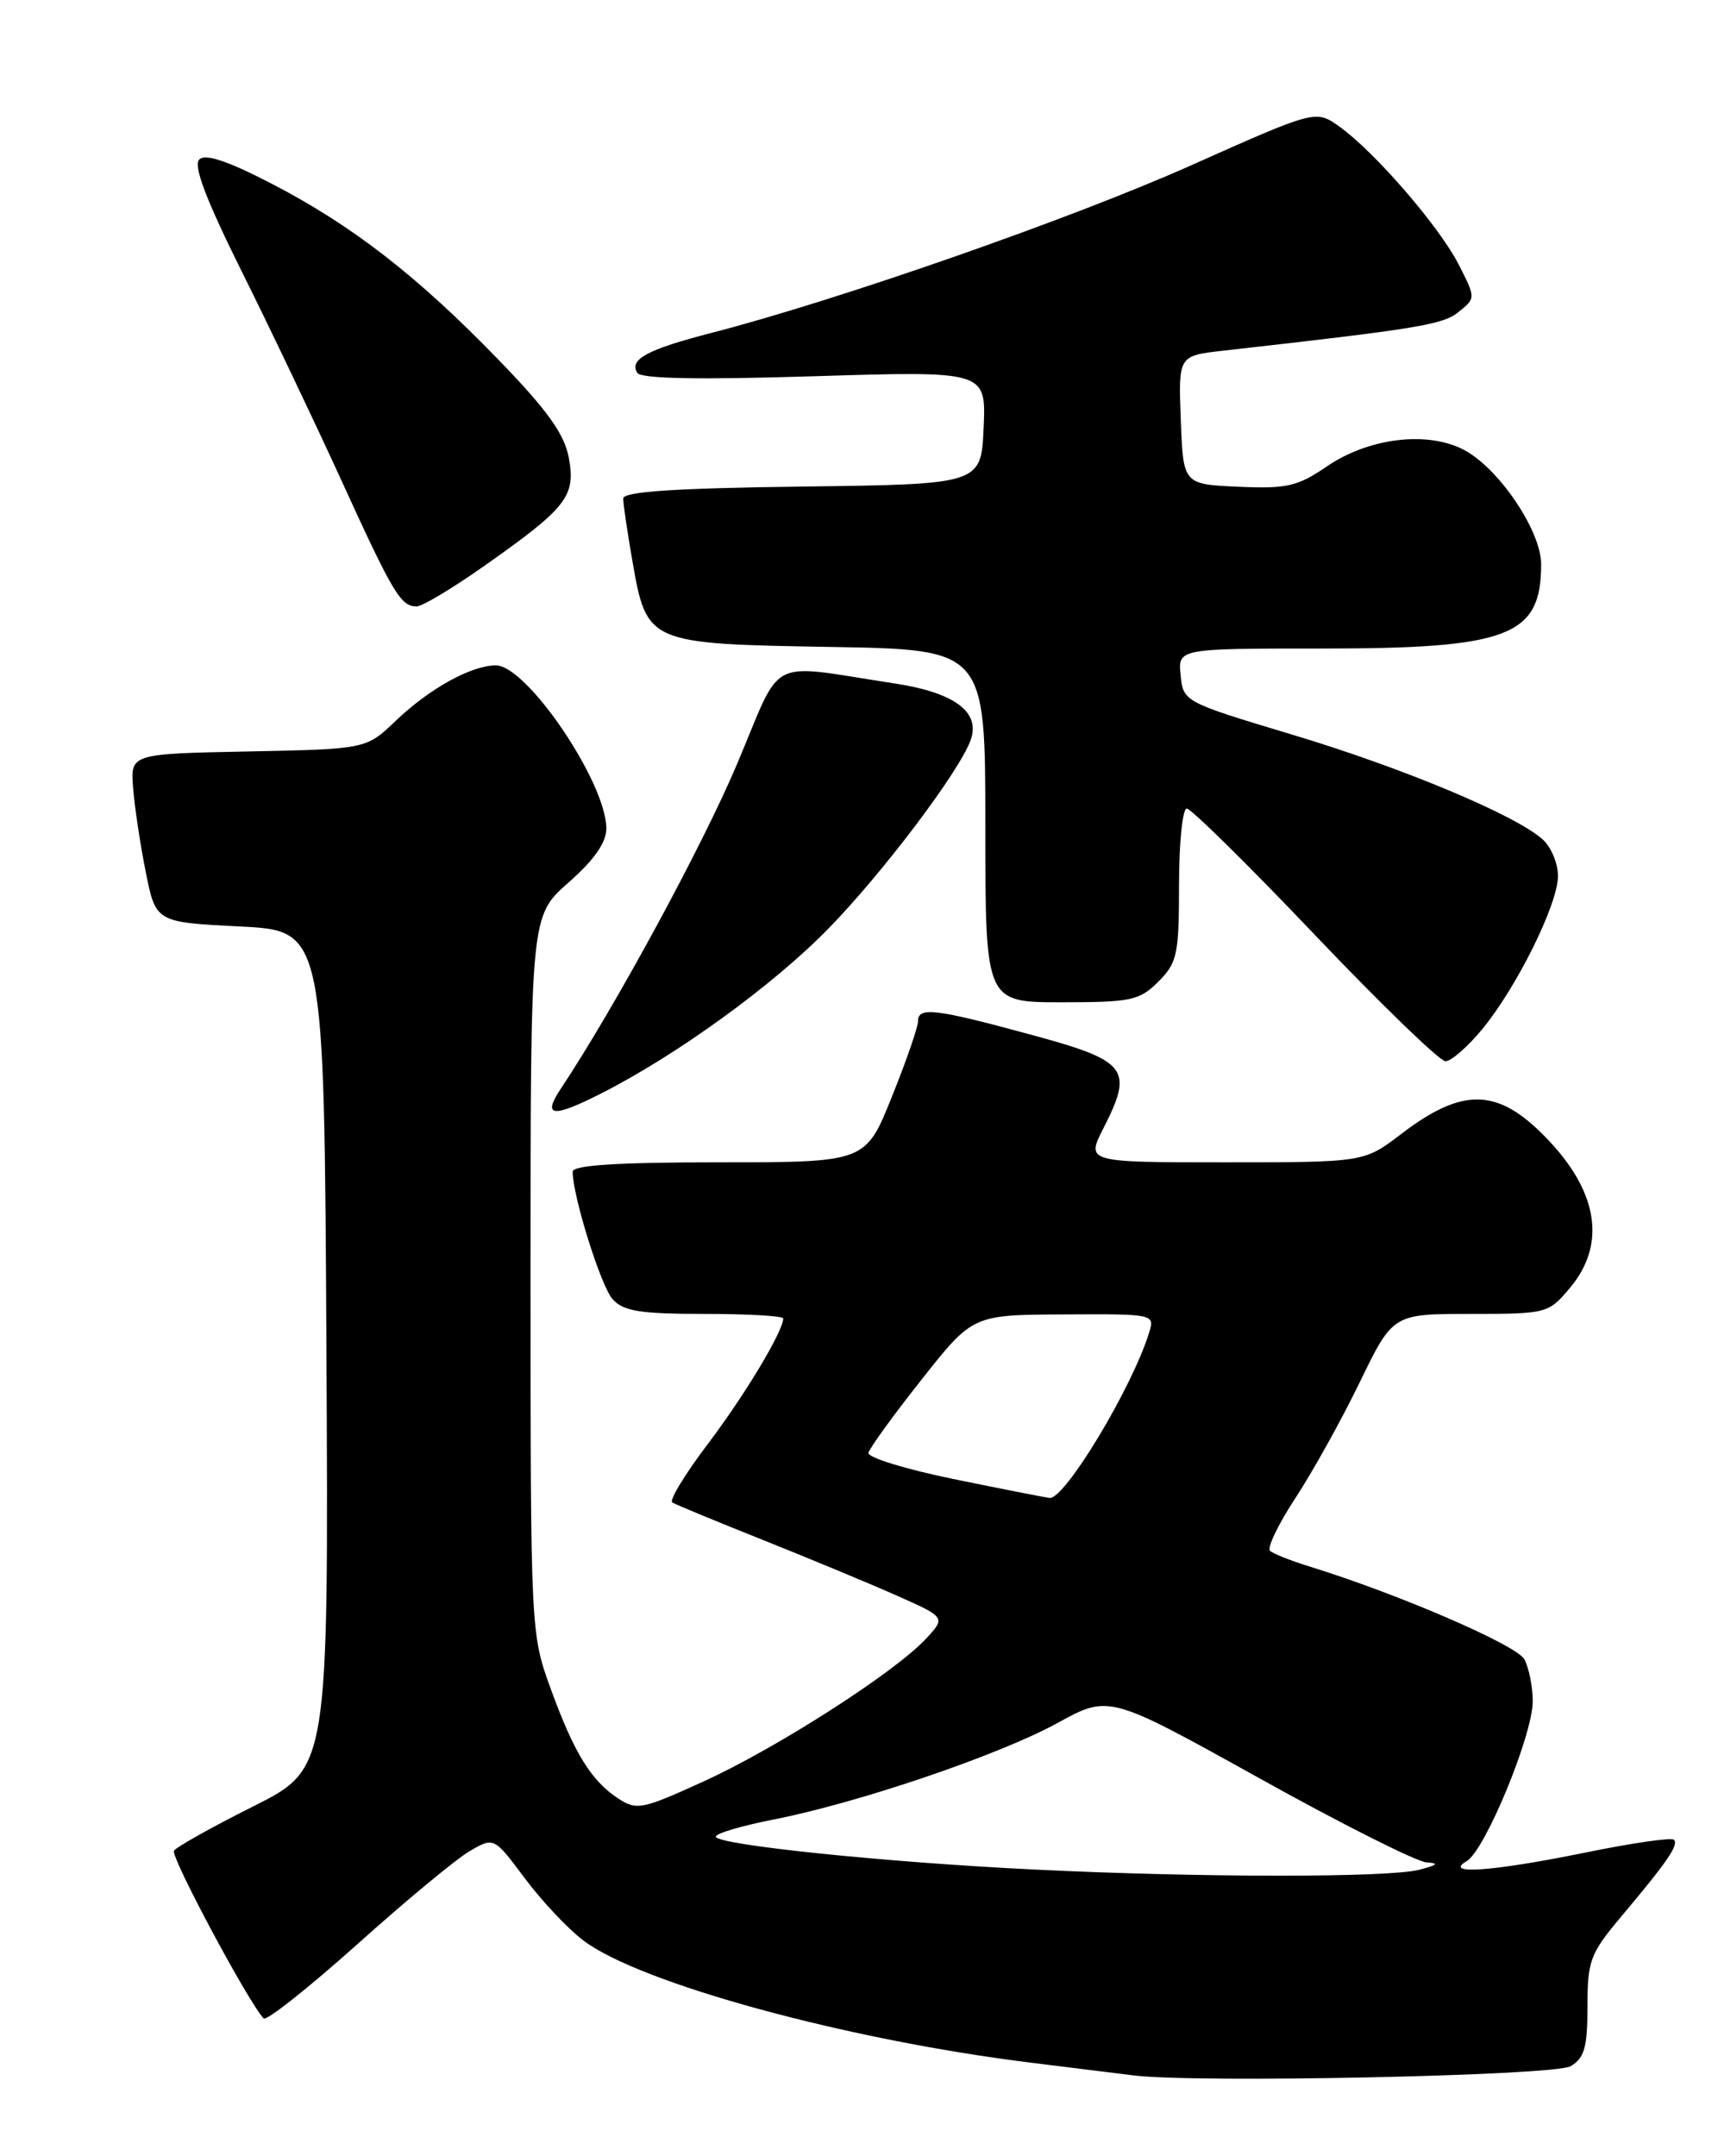 <?xml version="1.0" encoding="UTF-8" standalone="no"?>
<!DOCTYPE svg PUBLIC "-//W3C//DTD SVG 1.1//EN" "http://www.w3.org/Graphics/SVG/1.1/DTD/svg11.dtd" >
<svg xmlns="http://www.w3.org/2000/svg" xmlns:xlink="http://www.w3.org/1999/xlink" version="1.1" viewBox="0 0 204 256">
 <g >
 <path fill="currentColor"
d=" M 186.50 245.32 C 188.14 244.35 188.50 243.08 188.50 238.23 C 188.50 232.79 188.82 231.94 192.50 227.56 C 198.01 221.01 199.37 219.03 198.76 218.43 C 198.48 218.14 193.73 218.83 188.22 219.96 C 177.20 222.20 171.32 222.63 174.16 220.97 C 176.34 219.70 182.00 206.00 182.00 202.00 C 182.00 200.28 181.55 198.03 181.01 197.01 C 180.10 195.32 166.05 189.25 155.50 185.99 C 153.30 185.31 151.19 184.48 150.81 184.13 C 150.43 183.78 151.78 180.97 153.81 177.88 C 155.84 174.79 159.28 168.61 161.45 164.13 C 165.40 156.00 165.40 156.00 174.61 156.00 C 183.67 156.00 183.87 155.95 186.41 152.92 C 190.64 147.90 189.84 141.83 184.13 135.66 C 178.10 129.14 173.90 128.90 166.39 134.63 C 161.98 138.00 161.98 138.00 145.47 138.00 C 128.96 138.00 128.96 138.00 131.04 133.92 C 134.62 126.90 133.89 125.96 122.50 122.87 C 111.04 119.75 109.00 119.51 109.01 121.25 C 109.01 121.94 107.61 125.99 105.89 130.25 C 102.78 138.00 102.78 138.00 85.39 138.00 C 73.35 138.00 68.00 138.34 68.00 139.11 C 68.00 142.01 71.35 152.70 72.74 154.25 C 74.02 155.68 76.02 156.00 83.65 156.00 C 88.79 156.00 93.00 156.24 93.00 156.54 C 93.00 158.05 88.48 165.58 84.08 171.40 C 81.35 175.00 79.43 178.15 79.83 178.39 C 80.22 178.63 85.03 180.62 90.52 182.81 C 96.01 185.00 103.16 187.97 106.41 189.41 C 112.32 192.03 112.32 192.03 109.91 194.61 C 106.18 198.60 92.18 207.58 83.54 211.51 C 76.24 214.84 75.60 214.97 73.39 213.52 C 70.18 211.41 68.16 208.12 65.36 200.42 C 63.02 193.96 63.00 193.59 63.00 151.33 C 63.00 108.75 63.00 108.75 67.50 104.79 C 70.54 102.12 72.00 100.03 72.00 98.38 C 72.00 92.93 62.57 79.00 58.88 79.00 C 55.97 79.00 50.98 81.76 46.99 85.58 C 43.48 88.94 43.48 88.94 29.49 89.22 C 15.50 89.50 15.50 89.50 15.80 93.50 C 15.97 95.70 16.64 100.20 17.30 103.50 C 18.50 109.50 18.50 109.50 28.50 110.00 C 38.50 110.50 38.50 110.50 38.76 160.24 C 39.02 209.97 39.02 209.97 30.09 214.46 C 25.17 216.92 20.93 219.30 20.66 219.74 C 20.23 220.43 29.60 237.93 31.31 239.64 C 31.64 239.98 36.62 236.03 42.38 230.88 C 48.13 225.72 54.15 220.73 55.74 219.80 C 58.65 218.10 58.65 218.10 62.28 222.96 C 64.28 225.64 67.41 228.98 69.24 230.37 C 75.94 235.48 100.68 242.23 122.50 244.91 C 127.45 245.52 132.85 246.19 134.50 246.40 C 141.82 247.35 184.58 246.46 186.50 245.32 Z  M 71.29 129.87 C 80.29 125.33 91.80 116.99 98.39 110.23 C 104.85 103.61 113.95 91.55 115.26 87.86 C 116.45 84.54 113.36 82.24 106.26 81.15 C 90.80 78.80 93.04 77.66 87.53 90.69 C 83.39 100.49 72.99 119.63 66.60 129.25 C 64.37 132.60 65.58 132.76 71.29 129.87 Z  M 175.96 122.25 C 180.08 117.27 185.00 107.35 185.00 104.00 C 185.00 102.52 184.19 100.58 183.20 99.68 C 179.99 96.78 166.59 91.17 153.40 87.21 C 140.59 83.36 140.50 83.31 140.19 80.17 C 139.87 77.00 139.87 77.00 156.97 77.00 C 179.17 77.00 183.00 75.53 183.00 67.00 C 183.00 63.01 177.94 55.54 173.79 53.39 C 169.44 51.14 162.52 51.99 157.55 55.38 C 154.09 57.75 152.79 58.05 147.05 57.79 C 140.50 57.50 140.50 57.50 140.21 49.87 C 139.92 42.24 139.92 42.24 145.21 41.64 C 168.50 39.02 171.34 38.55 173.21 37.03 C 175.24 35.39 175.24 35.39 173.20 31.39 C 170.89 26.87 163.22 18.01 159.03 15.02 C 156.23 13.03 156.23 13.03 141.37 19.66 C 127.19 25.98 99.49 35.65 84.50 39.52 C 76.86 41.49 74.68 42.67 75.67 44.27 C 76.10 44.97 82.99 45.10 96.70 44.67 C 117.09 44.04 117.09 44.04 116.80 50.77 C 116.50 57.50 116.50 57.50 95.25 57.77 C 80.08 57.96 74.00 58.37 74.00 59.19 C 74.00 59.82 74.49 63.15 75.09 66.59 C 76.80 76.40 76.89 76.44 98.60 76.81 C 117.00 77.12 117.00 77.12 117.00 98.06 C 117.00 119.00 117.00 119.00 126.05 119.00 C 134.32 119.00 135.30 118.79 137.55 116.55 C 139.79 114.30 140.00 113.32 140.00 105.05 C 140.00 100.07 140.42 96.00 140.92 96.00 C 141.43 96.00 148.28 102.75 156.13 111.00 C 163.99 119.25 170.96 126.00 171.64 126.00 C 172.31 126.00 174.25 124.31 175.96 122.25 Z  M 57.59 67.13 C 67.33 60.27 68.39 58.90 67.54 54.34 C 67.01 51.51 64.97 48.67 59.17 42.69 C 49.52 32.73 41.80 26.75 32.22 21.79 C 27.00 19.09 24.38 18.22 23.66 18.94 C 22.93 19.67 24.48 23.74 28.73 32.28 C 32.10 39.05 37.41 50.19 40.54 57.04 C 46.65 70.43 47.58 72.00 49.47 72.00 C 50.14 72.00 53.79 69.81 57.59 67.13 Z  M 122.86 221.97 C 105.22 221.12 85.00 219.03 85.00 218.06 C 85.00 217.68 88.04 216.78 91.75 216.05 C 101.82 214.09 118.64 208.38 125.57 204.57 C 131.69 201.21 131.69 201.21 149.49 211.10 C 159.27 216.55 168.23 221.05 169.39 221.12 C 170.94 221.21 170.70 221.44 168.50 222.00 C 164.80 222.94 142.44 222.93 122.86 221.97 Z  M 113.20 175.60 C 107.54 174.44 103.00 173.04 103.12 172.50 C 103.24 171.95 106.07 168.04 109.42 163.81 C 115.50 156.11 115.50 156.11 126.32 156.06 C 137.09 156.00 137.13 156.01 136.44 158.25 C 134.40 164.83 126.40 178.09 124.62 177.85 C 124.00 177.77 118.87 176.76 113.20 175.60 Z "/>
</g>
</svg>